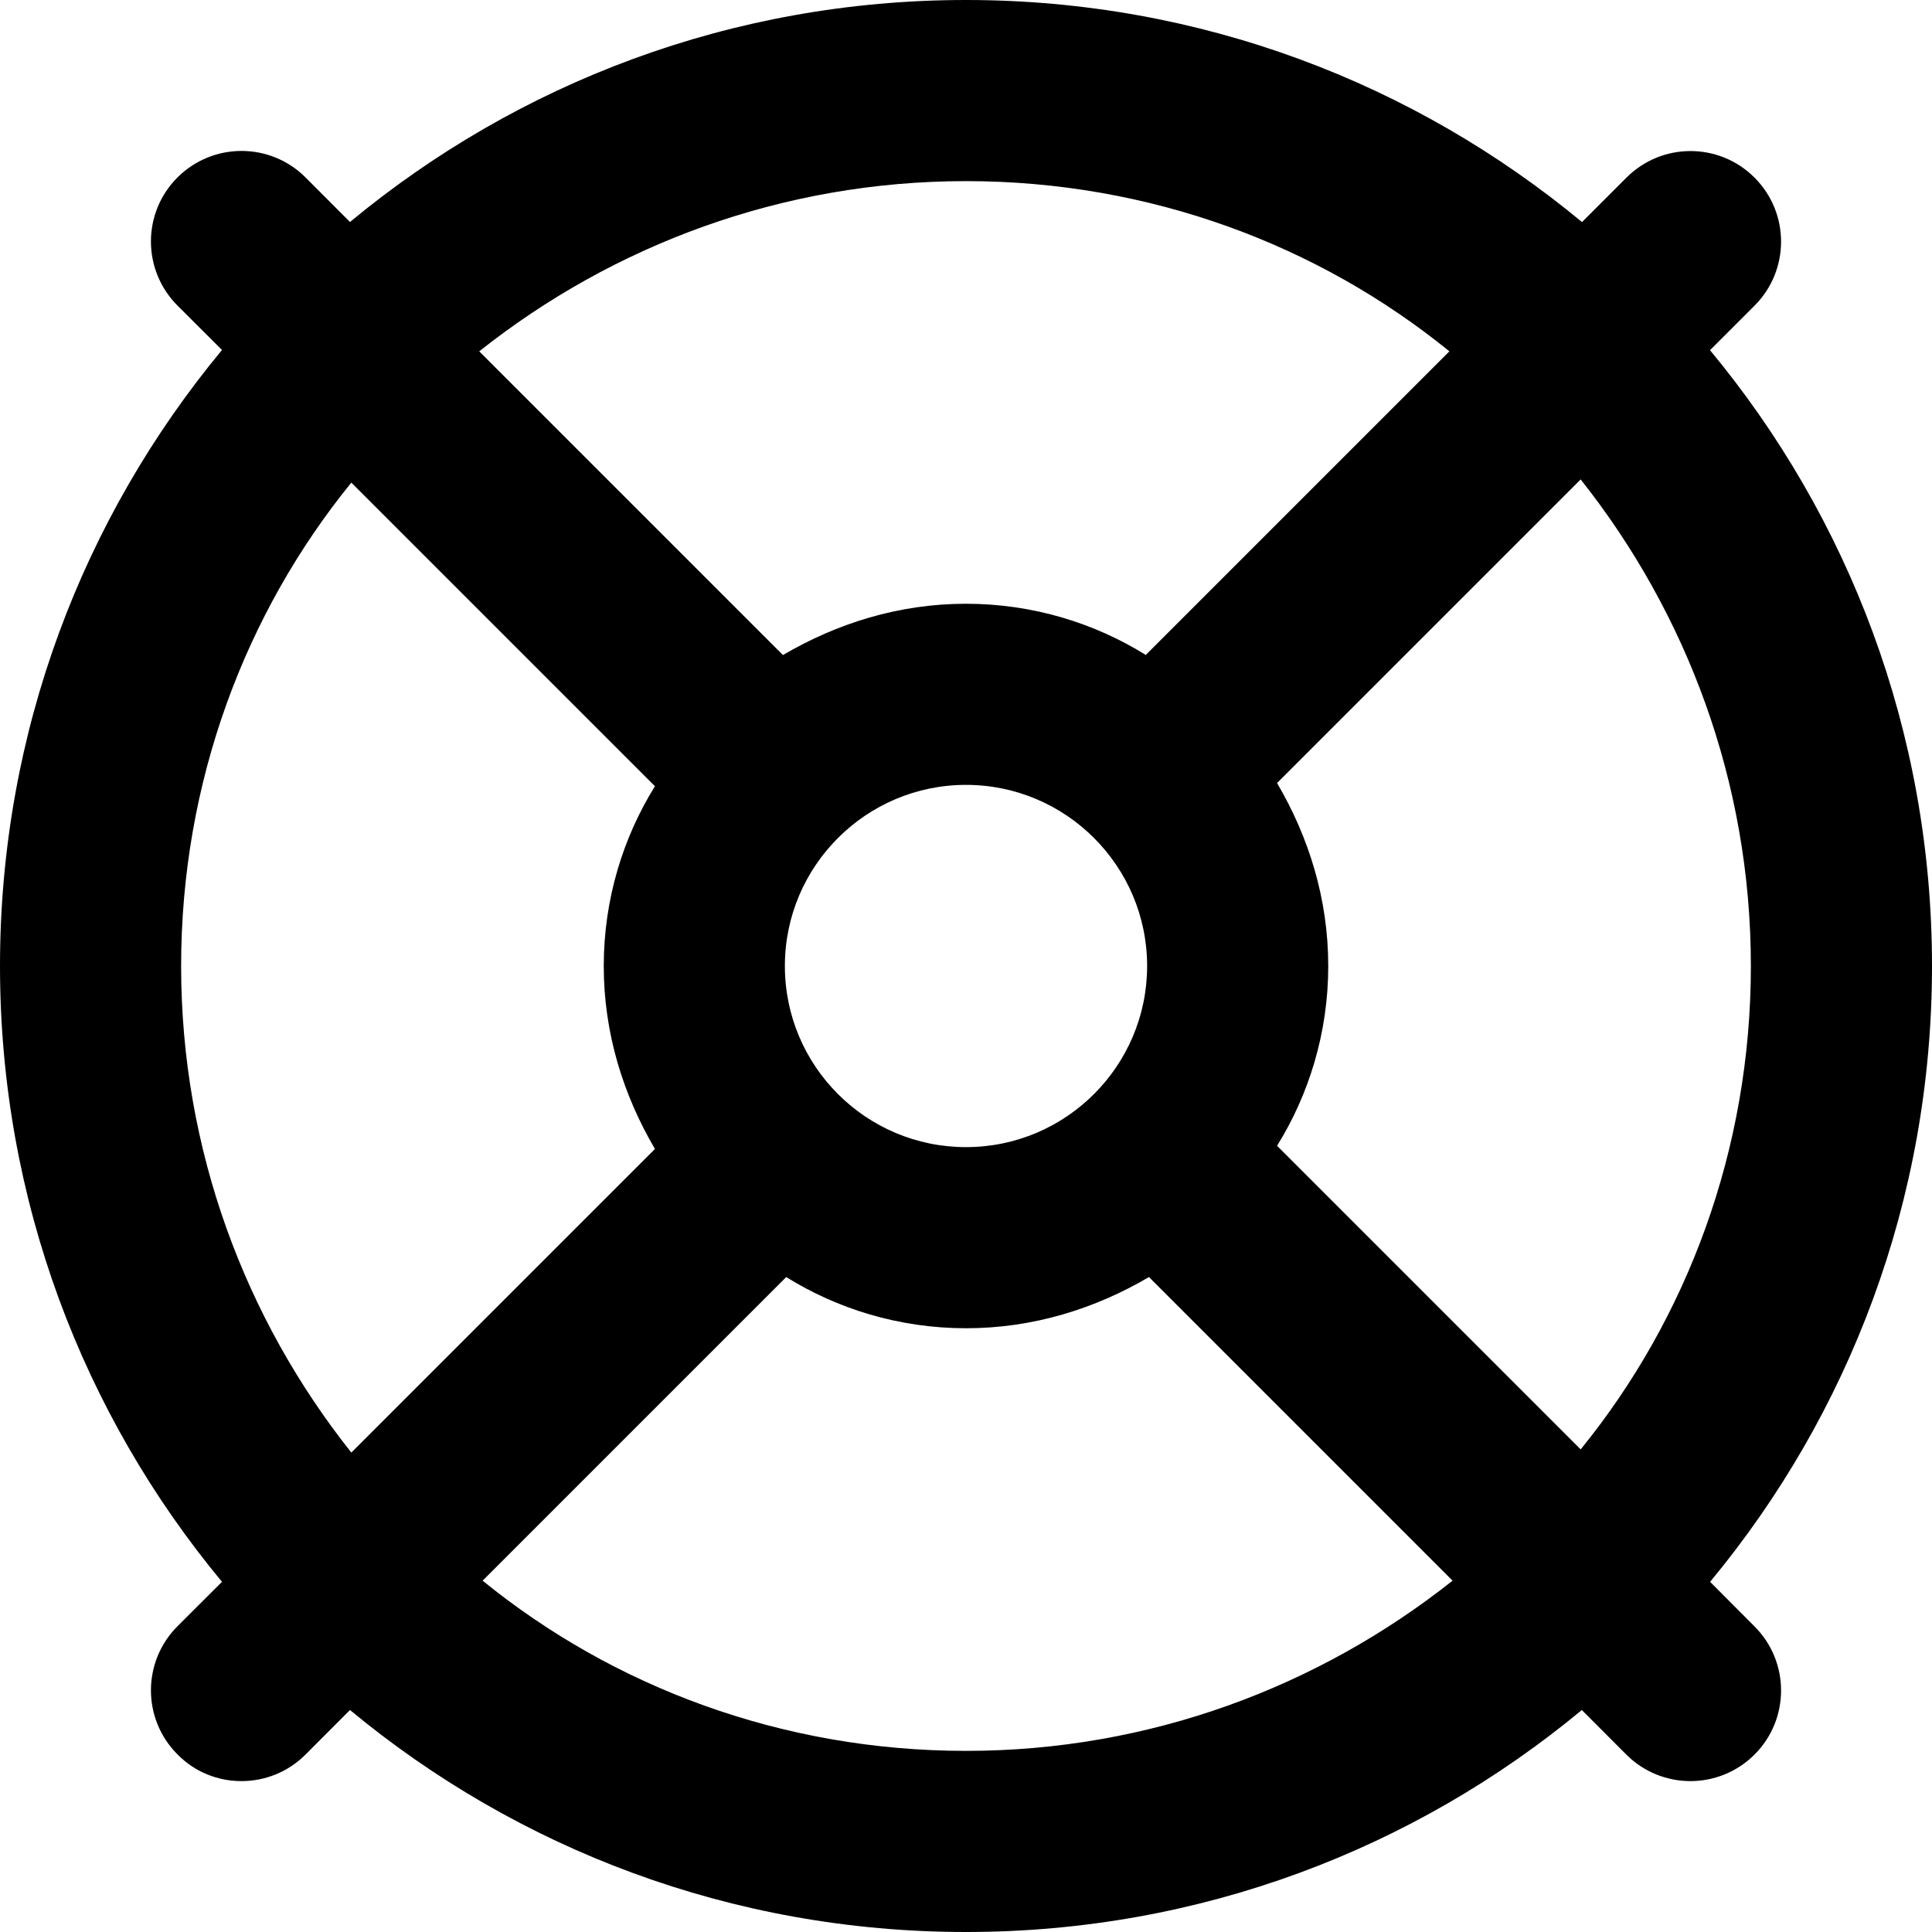 <svg width="20" height="20" viewBox="0 0 20 20" fill="none" xmlns="http://www.w3.org/2000/svg">
<path d="M17.703 16.375C19.137 14.645 20 12.426 20 10C20 7.574 19.137 5.355 17.702 3.625L18.163 3.164C18.529 2.798 18.529 2.205 18.163 1.839C17.797 1.472 17.203 1.472 16.837 1.839L16.377 2.299C14.645 0.863 12.426 0 10 0C7.574 0 5.355 0.863 3.623 2.298L3.163 1.837C2.797 1.471 2.204 1.471 1.837 1.837C1.471 2.203 1.471 2.796 1.837 3.163L2.298 3.623C0.863 5.355 0 7.574 0 10C0 12.426 0.863 14.645 2.298 16.375L1.837 16.835C1.471 17.202 1.471 17.795 1.837 18.161C2.02 18.348 2.26 18.438 2.5 18.438C2.74 18.438 2.98 18.346 3.163 18.163L3.623 17.702C5.355 19.137 7.574 20 10 20C12.426 20 14.645 19.137 16.375 17.702L16.835 18.163C17.02 18.348 17.262 18.438 17.5 18.438C17.738 18.438 17.98 18.346 18.163 18.163C18.529 17.797 18.529 17.203 18.163 16.837L17.703 16.375ZM18.125 10C18.125 11.903 17.463 13.651 16.363 15.004L13.22 11.861C13.547 11.336 13.75 10.695 13.75 10C13.75 9.305 13.548 8.664 13.22 8.106L16.363 4.963C17.461 6.348 18.125 8.098 18.125 10ZM8.125 10C8.125 8.966 8.966 8.125 10 8.125C11.034 8.125 11.875 8.966 11.875 10C11.875 11.034 11.035 11.875 10 11.875C8.965 11.875 8.125 11.035 8.125 10ZM10 1.875C11.903 1.875 13.651 2.537 15.004 3.637L11.861 6.78C11.336 6.453 10.695 6.25 10 6.25C9.305 6.25 8.664 6.453 8.105 6.781L4.961 3.637C6.348 2.537 8.098 1.875 10 1.875ZM1.875 10C1.875 8.097 2.537 6.349 3.637 4.996L6.78 8.139C6.453 8.664 6.25 9.305 6.25 10C6.25 10.695 6.452 11.336 6.78 11.894L3.637 15.037C2.537 13.652 1.875 11.902 1.875 10ZM10 18.125C8.097 18.125 6.349 17.463 4.996 16.363L8.139 13.22C8.664 13.547 9.305 13.75 10 13.75C10.695 13.75 11.336 13.548 11.894 13.22L15.037 16.363C13.652 17.461 11.902 18.125 10 18.125Z" fill="black"/>
</svg>
